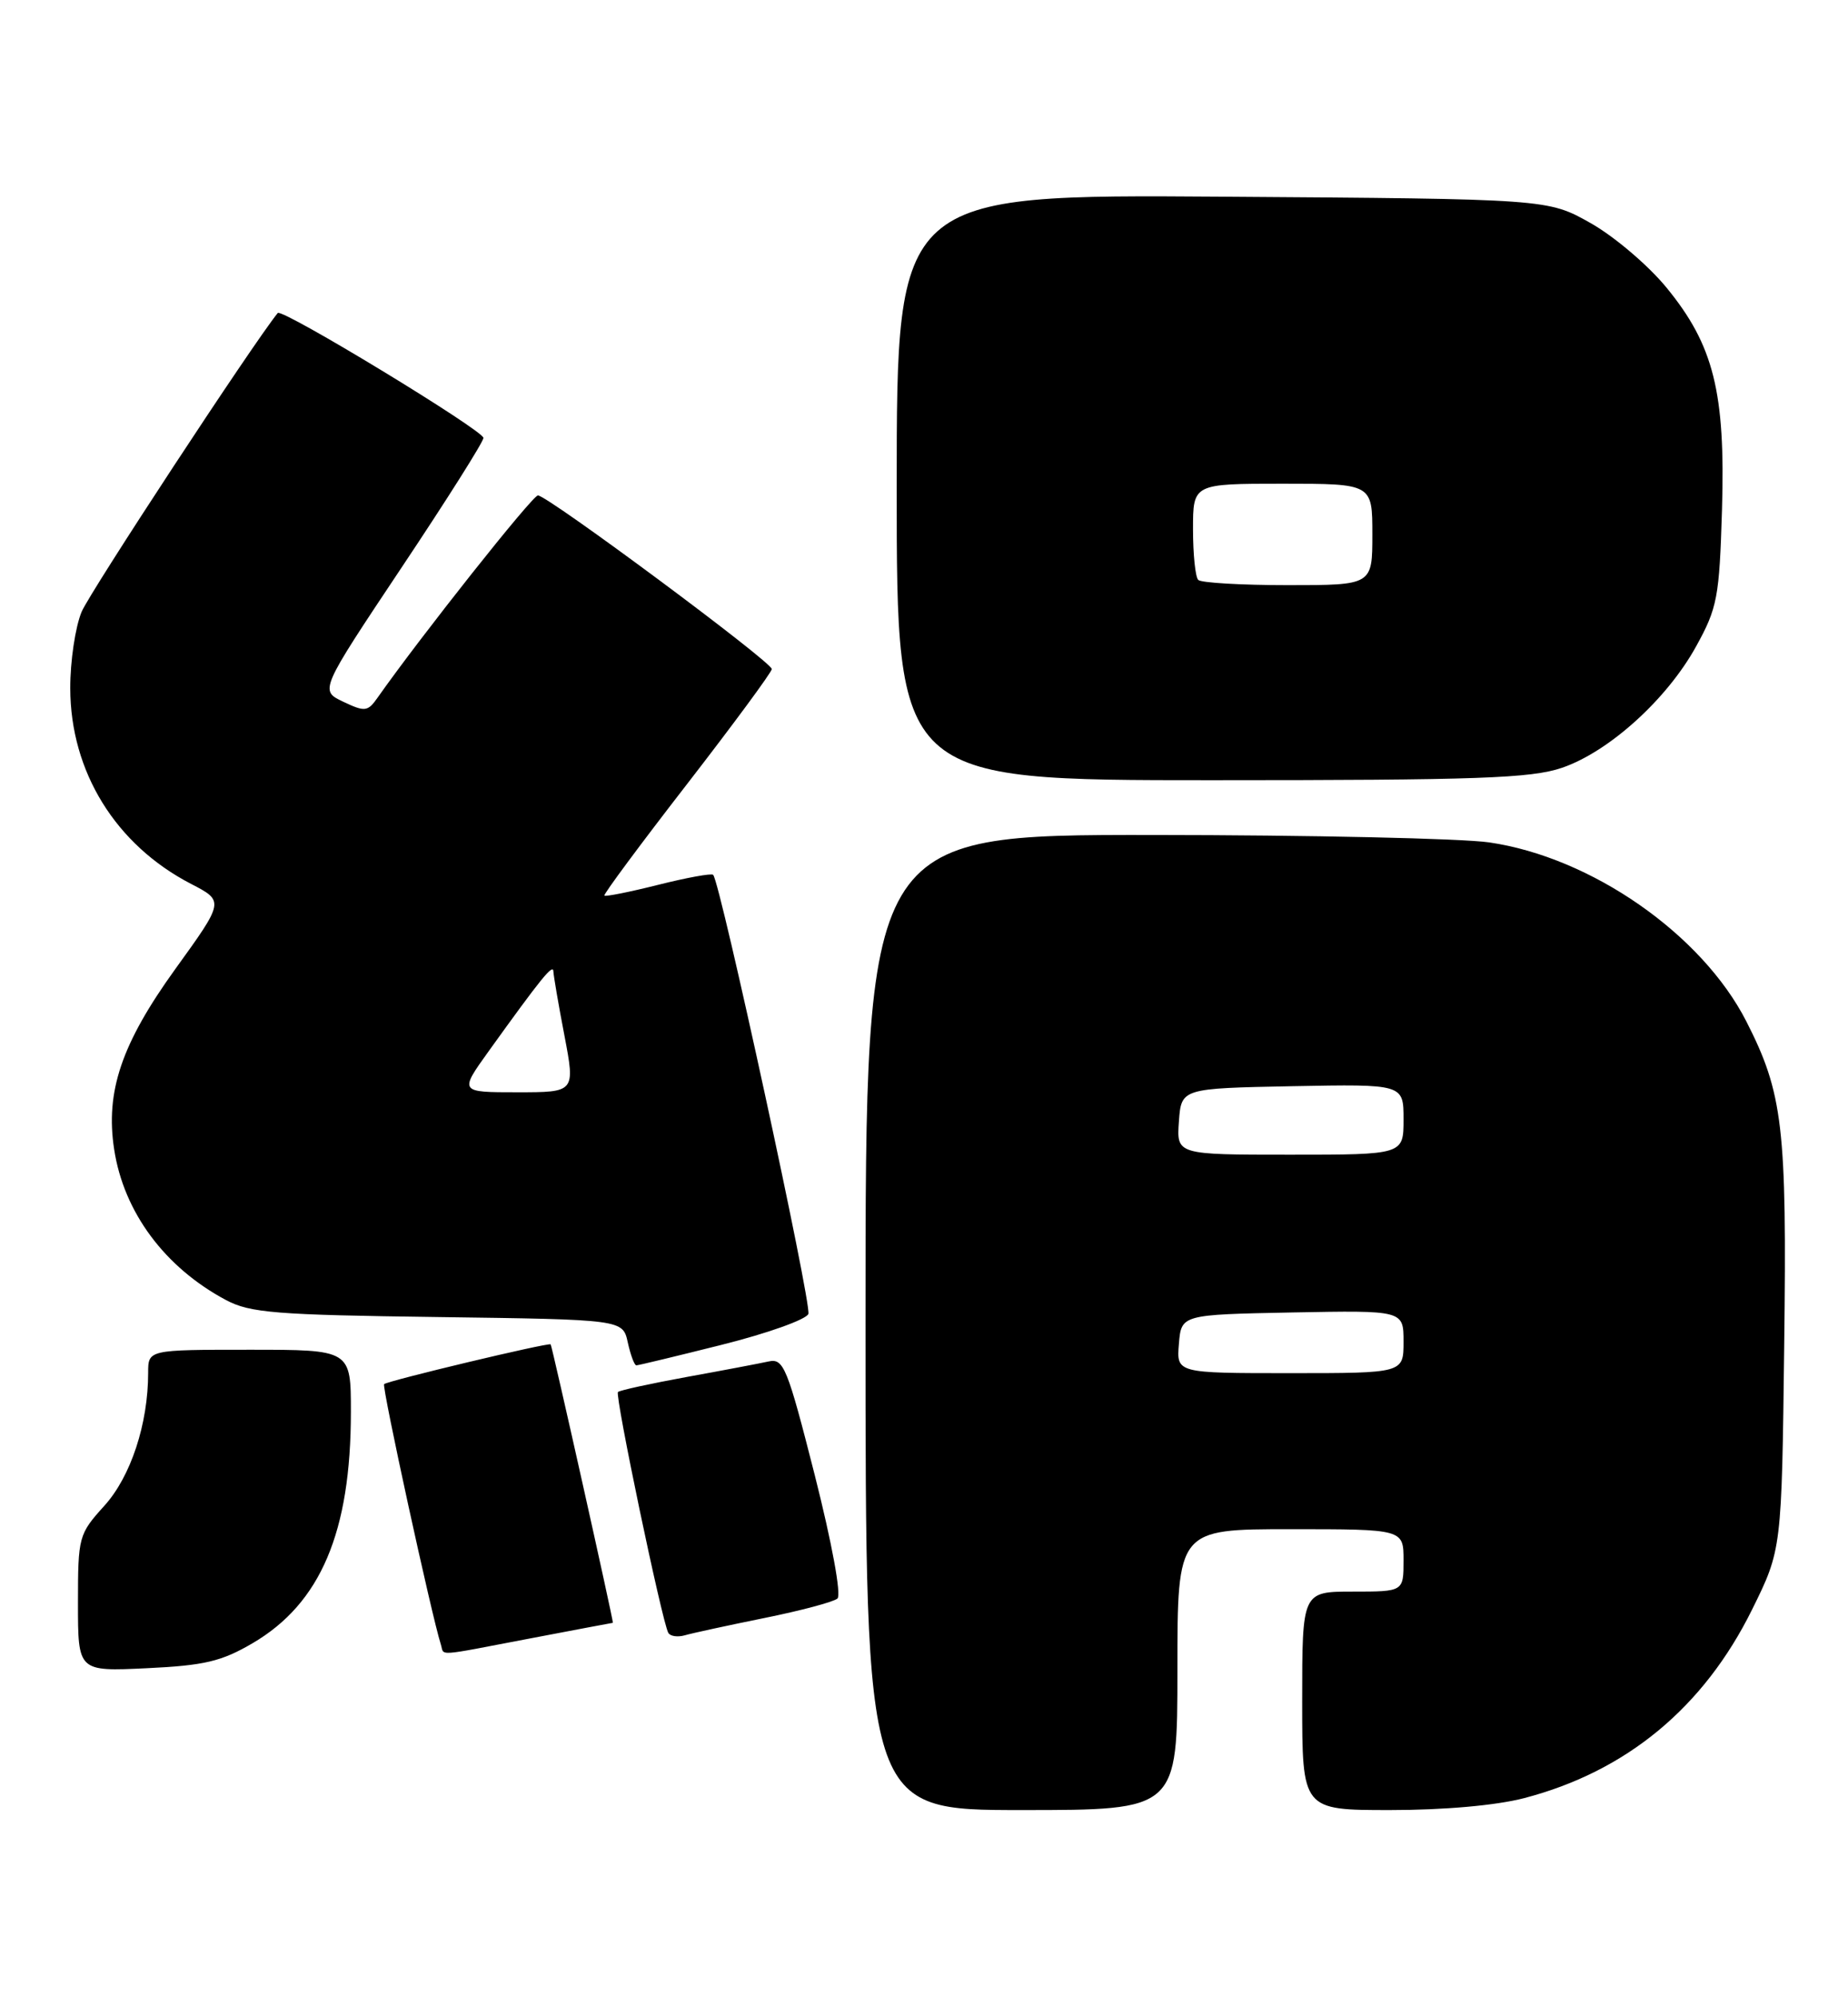 <?xml version="1.0" encoding="UTF-8" standalone="no"?>
<!DOCTYPE svg PUBLIC "-//W3C//DTD SVG 1.1//EN" "http://www.w3.org/Graphics/SVG/1.1/DTD/svg11.dtd" >
<svg xmlns="http://www.w3.org/2000/svg" xmlns:xlink="http://www.w3.org/1999/xlink" version="1.1" viewBox="0 0 237 256">
 <g >
 <path fill="currentColor"
d=" M 151.00 214.00 C 151.00 196.00 151.00 196.00 165.50 196.00 C 180.00 196.00 180.00 196.00 180.00 200.00 C 180.00 204.00 180.00 204.00 173.50 204.00 C 167.00 204.00 167.00 204.00 167.00 218.00 C 167.00 232.00 167.00 232.00 178.29 232.00 C 185.21 232.00 191.86 231.41 195.47 230.47 C 208.58 227.05 218.49 218.86 224.70 206.30 C 228.50 198.61 228.50 198.61 228.82 172.31 C 229.17 144.46 228.66 140.13 223.96 130.91 C 218.25 119.73 204.07 109.87 190.97 107.97 C 187.41 107.46 167.96 107.03 147.75 107.02 C 111.00 107.00 111.00 107.00 111.00 169.50 C 111.00 232.00 111.00 232.00 131.00 232.00 C 151.00 232.00 151.00 232.00 151.00 214.00 Z  M 32.40 210.61 C 41.12 205.50 45.00 196.38 45.00 180.95 C 45.00 173.00 45.00 173.00 32.00 173.00 C 19.00 173.00 19.00 173.00 19.00 175.95 C 19.00 182.49 16.78 189.24 13.39 192.99 C 10.08 196.65 10.00 196.95 10.00 205.49 C 10.00 214.24 10.00 214.24 18.82 213.82 C 26.21 213.47 28.41 212.95 32.40 210.61 Z  M 68.00 210.00 C 73.77 208.90 78.54 208.00 78.60 208.00 C 78.74 208.00 70.81 172.54 70.62 172.31 C 70.39 172.04 49.69 176.98 49.26 177.41 C 48.95 177.72 55.38 207.19 56.53 210.75 C 57.03 212.27 55.57 212.37 68.00 210.00 Z  M 98.00 207.39 C 102.67 206.45 106.91 205.32 107.40 204.89 C 107.92 204.43 106.69 197.76 104.49 189.07 C 100.97 175.24 100.50 174.08 98.58 174.50 C 97.44 174.75 92.71 175.65 88.07 176.49 C 83.43 177.34 79.46 178.20 79.25 178.42 C 78.83 178.84 84.92 207.94 85.71 209.29 C 85.96 209.73 86.92 209.86 87.83 209.60 C 88.75 209.33 93.33 208.34 98.00 207.39 Z  M 92.62 172.35 C 98.42 170.90 103.40 169.12 103.67 168.41 C 104.13 167.22 92.37 113.04 91.46 112.13 C 91.25 111.91 88.07 112.49 84.41 113.41 C 80.75 114.33 77.64 114.95 77.51 114.79 C 77.37 114.63 82.14 108.20 88.11 100.50 C 94.07 92.80 98.96 86.17 98.98 85.76 C 99.01 84.86 70.22 63.50 68.99 63.50 C 68.28 63.50 53.98 81.53 48.41 89.44 C 47.16 91.22 46.79 91.26 44.01 89.94 C 40.99 88.50 40.99 88.50 51.49 72.76 C 57.27 64.11 62.00 56.62 62.00 56.13 C 62.00 55.17 36.15 39.47 35.62 40.12 C 32.48 43.98 11.54 75.87 10.47 78.41 C 9.66 80.35 9.00 84.76 9.01 88.22 C 9.03 98.90 14.82 108.28 24.50 113.29 C 28.77 115.50 28.77 115.50 22.47 124.22 C 15.59 133.76 13.50 139.91 14.64 147.31 C 15.87 155.37 21.14 162.46 29.00 166.64 C 32.07 168.27 35.39 168.54 56.18 168.81 C 79.87 169.13 79.87 169.13 80.51 172.06 C 80.87 173.68 81.36 175.00 81.61 175.00 C 81.86 175.00 86.81 173.81 92.62 172.35 Z  M 200.32 98.41 C 206.35 96.35 213.79 89.62 217.52 82.85 C 220.25 77.91 220.50 76.57 220.84 65.35 C 221.29 50.28 219.78 44.25 213.72 36.86 C 211.40 34.03 207.03 30.31 204.00 28.60 C 198.50 25.50 198.50 25.50 156.75 25.21 C 115.00 24.92 115.00 24.92 115.00 62.46 C 115.00 100.00 115.00 100.00 155.32 100.00 C 189.58 100.00 196.35 99.76 200.32 98.41 Z  M 151.19 172.25 C 151.50 168.50 151.50 168.50 165.75 168.22 C 180.00 167.95 180.00 167.95 180.00 171.97 C 180.00 176.00 180.00 176.00 165.44 176.00 C 150.88 176.00 150.88 176.00 151.19 172.25 Z  M 151.19 143.75 C 151.50 139.50 151.50 139.50 165.75 139.22 C 180.00 138.95 180.00 138.95 180.00 143.47 C 180.00 148.00 180.00 148.00 165.44 148.00 C 150.89 148.00 150.89 148.00 151.19 143.75 Z  M 62.69 134.71 C 69.44 125.32 70.94 123.48 70.97 124.50 C 70.99 125.05 71.62 128.76 72.39 132.75 C 73.77 140.00 73.77 140.00 66.33 140.00 C 58.89 140.00 58.89 140.00 62.69 134.71 Z  M 153.67 74.33 C 153.30 73.97 153.00 71.04 153.00 67.83 C 153.00 62.00 153.00 62.00 164.50 62.00 C 176.00 62.00 176.00 62.00 176.00 68.50 C 176.00 75.00 176.00 75.00 165.17 75.00 C 159.21 75.00 154.03 74.70 153.67 74.33 Z "/>
</g>
</svg>